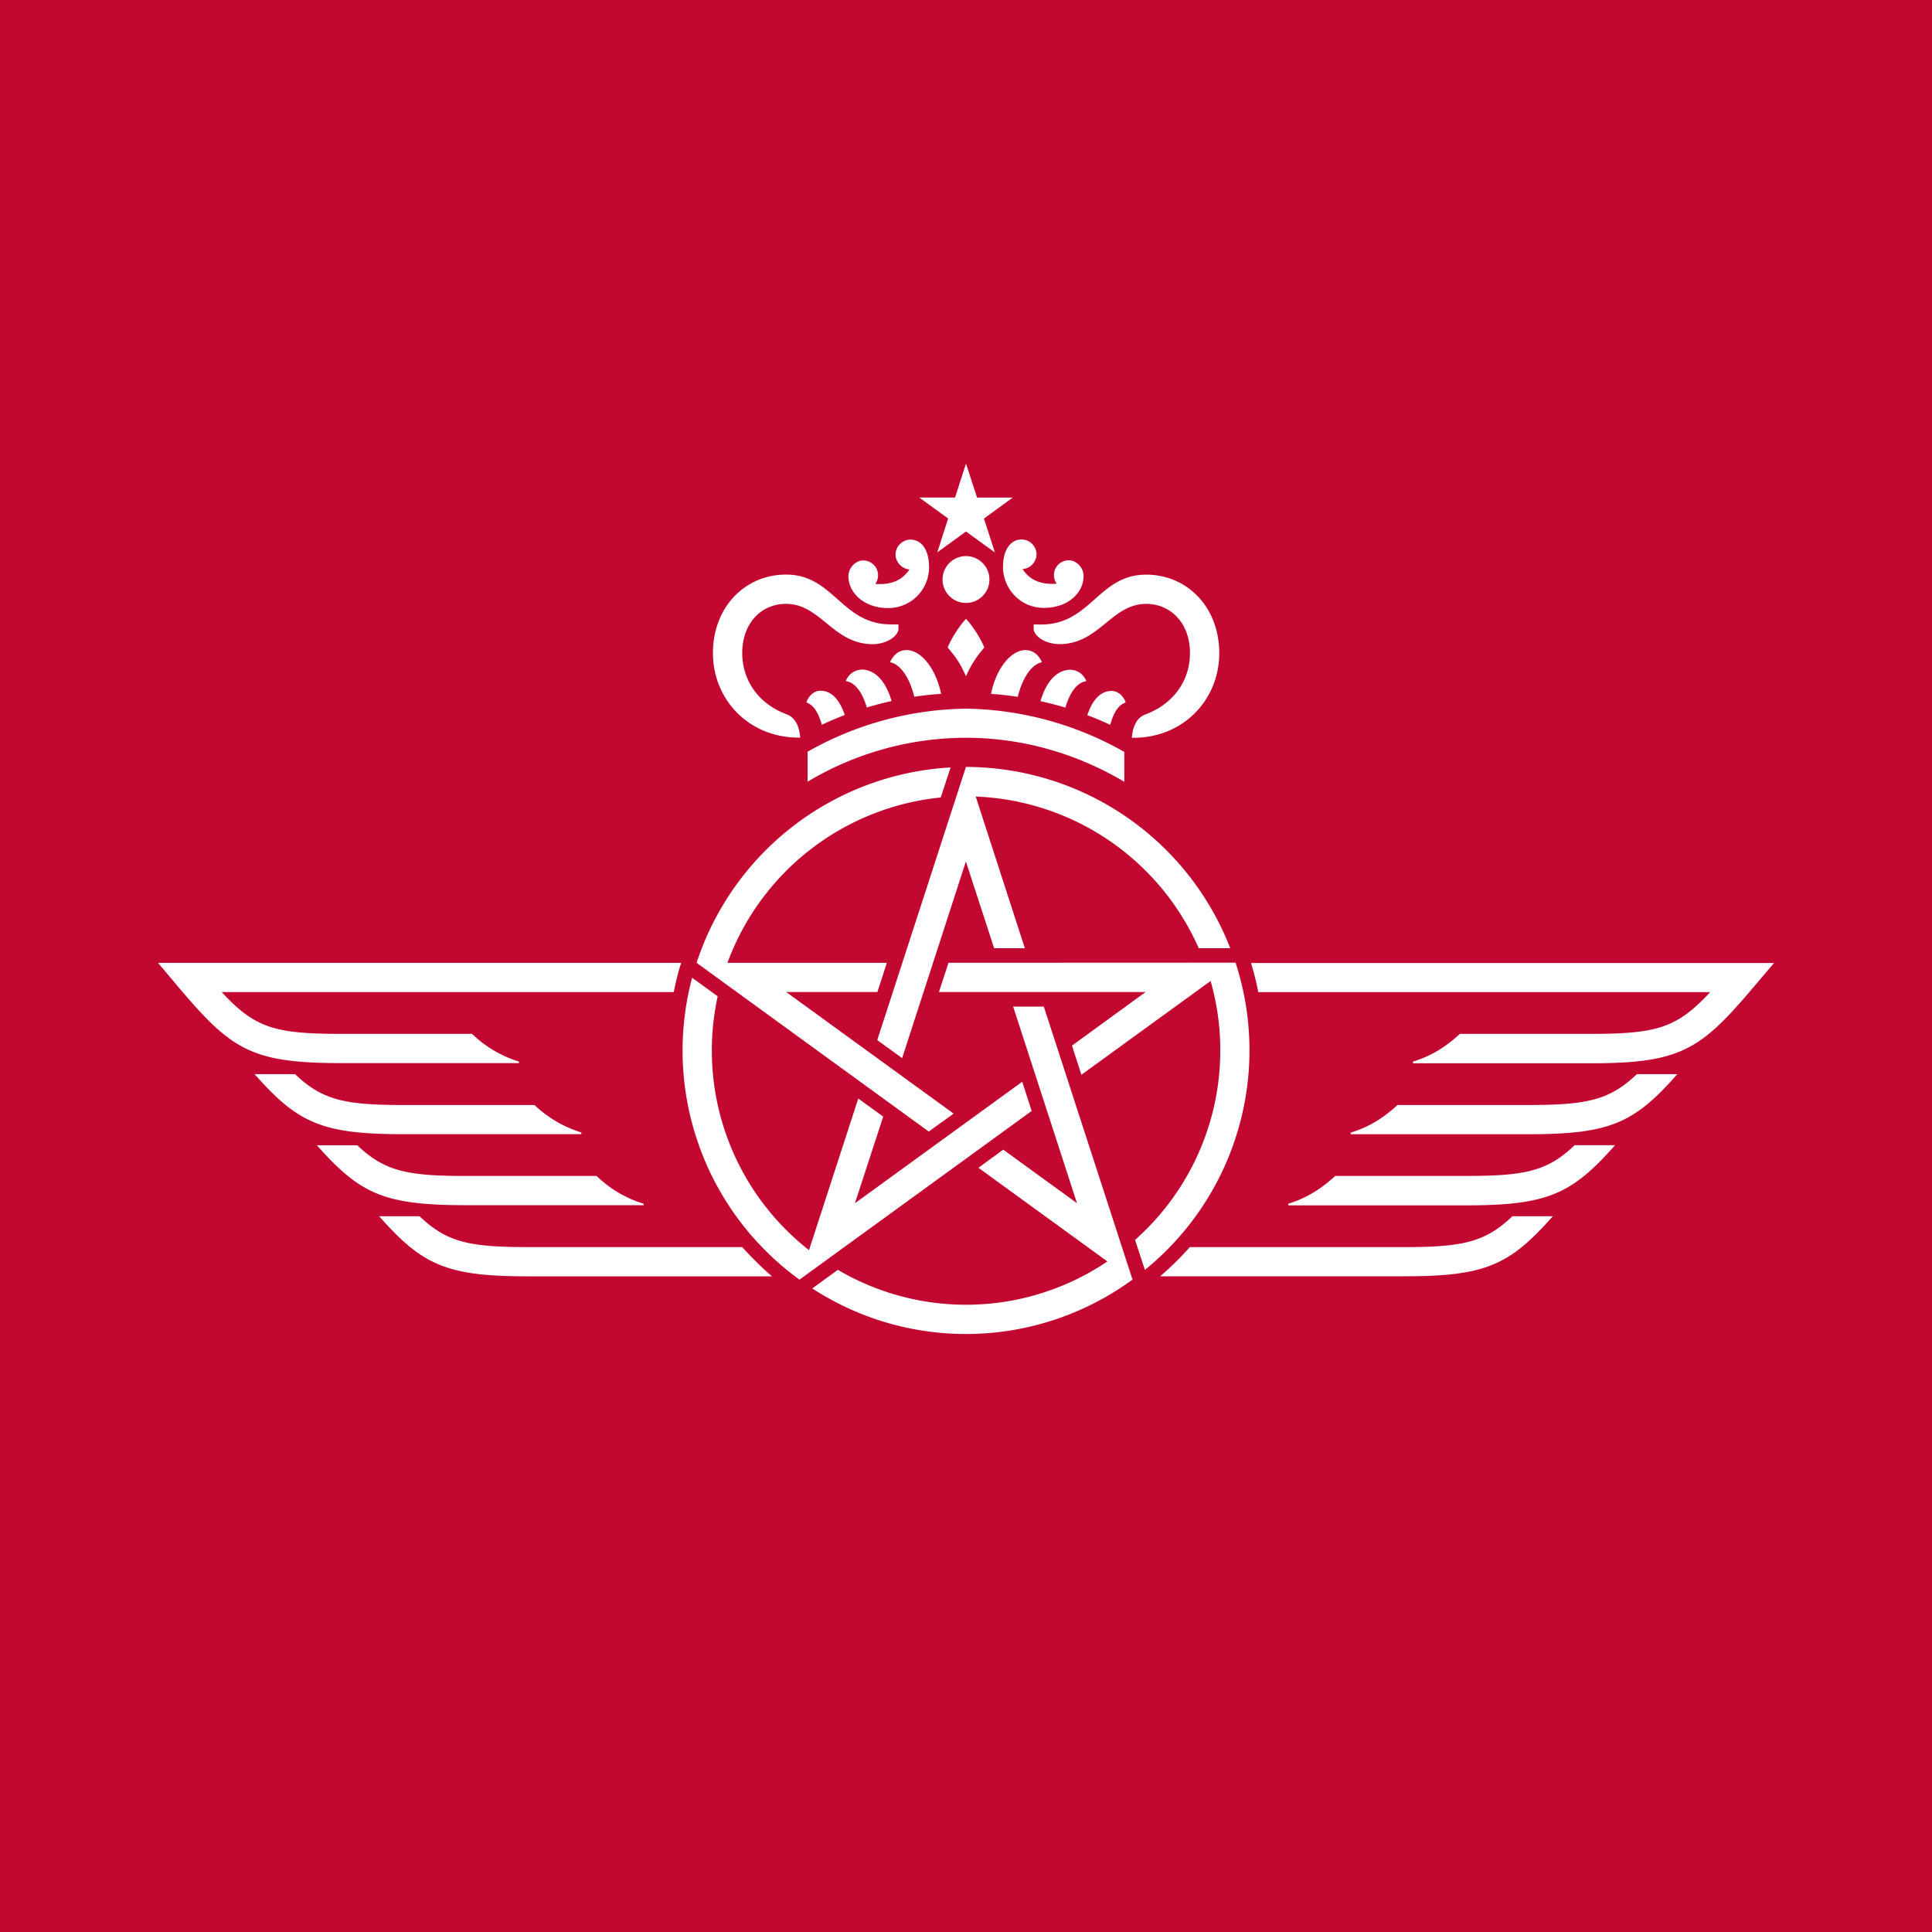 <svg xmlns="http://www.w3.org/2000/svg" viewBox="0 0 100 100"><path fill="#C20831" d="M0 0h100v100H0z"/><path fill="#fff" d="M41.378 66.23v.006l12.02-8.732-.487-1.513-8.661 6.29 1.464-4.486-1.29-.935-2.55 7.848a13.13 13.13 0 0 1-4.727-13.138l-1.323-.963a14.64 14.64 0 0 0 5.554 15.624m7.982-8.59-8.665-6.293h4.718l.49-1.514h-8.25a13.17 13.17 0 0 1 11.038-8.557l.512-1.555a14.71 14.71 0 0 0-13.147 10.113l12.016 8.733Zm-8.024-19.46h.084c-.055-.66-.29-1.051-.702-1.209-1.497-.558-2.3-1.794-2.3-3.169 0-1.568 1.003-2.548 2.267-2.548 1.79 0 2.438 2.087 4.483 2.087.732 0 1.336-.43 1.336-.8v-.222h-.382c-2.568 0-2.964-2.58-5.437-2.58-2.11 0-3.783 1.672-3.783 4.063 0 2.412 1.865 4.375 4.433 4.375M17.652 55.026h9.207v-.078a6.1 6.1 0 0 1-2.427-1.435h-6.78c-3.45 0-4.466-.313-6.175-2.163h23.397q.147-.765.382-1.512H8.18l1.045 1.241c2.748 3.251 3.77 3.947 8.43 3.947m28.317-23.553a2.11 2.11 0 0 0 2.116-2.098c0-1.029-.47-1.444-.96-1.444a.78.78 0 0 0-.774.77c0 .458.415.769.722.769-.399.601-.996.81-1.77.752a.77.77 0 0 0 .058-.797.78.78 0 0 0-.686-.416c-.379 0-.764.366-.764.82.006.86.81 1.644 2.055 1.644M38.418 64.55H27.326c-3.049 0-4.199-.255-5.61-1.597h-2.09c2.24 2.534 3.485 3.11 7.703 3.11h12.624a18 18 0 0 1-1.535-1.513m-5.103-2.17v-.074a6 6 0 0 1-2.434-1.438h-6.773c-3.055 0-4.202-.249-5.614-1.588h-2.09c2.24 2.526 3.482 3.1 7.707 3.1zm-3.225-3.675v-.088a6.2 6.2 0 0 1-2.428-1.422H20.88c-3.048 0-4.198-.254-5.609-1.597H13.18c2.237 2.536 3.483 3.107 7.703 3.107zm23-25.057c-.754 0-1.518.922-1.796 2.265q.696.05 1.382.154c.301-1.17.824-1.715 1.255-1.788-.153-.36-.448-.627-.84-.627m-3.094 6.045-4.59 14.137 1.287.934 3.3-10.178 1.463 4.49h1.589l-2.543-7.851a13.17 13.17 0 0 1 11.543 7.851h1.631a14.7 14.7 0 0 0-13.673-9.384m8.19.768V38.92A17.06 17.06 0 0 0 50 36.68a17.06 17.06 0 0 0-8.2 2.229v1.552a16 16 0 0 1 8.2-2.274c2.993 0 5.787.856 8.191 2.274m-15.65-2.95a20 20 0 0 1 1.183-.504c-.196-.585-.566-1.254-1.255-1.254-.35 0-.62.278-.732.605.32.117.578.394.8 1.153m.83 28.215-1.323.964a14.6 14.6 0 0 0 16.569-.454h.007l-4.592-14.134h-1.587l3.304 10.174-3.817-2.77-1.284.938 6.675 4.848a13.07 13.07 0 0 1-13.951.434m3.96-29.663a16 16 0 0 1 1.385-.15c-.284-1.34-1.045-2.265-1.797-2.265-.398 0-.69.272-.846.628.437.078.96.621 1.255 1.787m-2.739-1.405a.91.91 0 0 0-.807.595c.324.046.768.313 1.088 1.366a18 18 0 0 1 1.282-.333c-.308-1.046-.867-1.631-1.563-1.631m35.787 28.298h-2.091c-1.405 1.339-2.555 1.597-5.604 1.597H61.586a16 16 0 0 1-1.535 1.51h12.627c4.215 0 5.453-.572 7.695-3.107m-31.278-13.12-.496 1.514h10.7l-3.813 2.773.487 1.51 6.688-4.855a13.11 13.11 0 0 1-3.911 13.402l.51 1.552a14.64 14.64 0 0 0 4.692-15.902zm39.429 1.514c-1.712 1.843-2.724 2.166-6.175 2.166h-6.783c-.768.703-1.502 1.15-2.43 1.434v.088h9.213c4.652 0 5.679-.705 8.423-3.953l1.052-1.238H64.752q.228.74.376 1.509h23.397zM48.514 28.59 50 27.51l1.498 1.087-.57-1.754 1.49-1.088h-1.846L50 23.997l-.568 1.755h-1.853l1.497 1.085zm35.08 30.686h-2.091c-1.405 1.34-2.551 1.59-5.607 1.59h-6.783c-.767.703-1.505 1.15-2.43 1.44v.083h9.213c4.218 0 5.463-.587 7.698-3.113m3.225-3.679h-2.09c-1.41 1.336-2.556 1.598-5.61 1.598h-6.78c-.765.692-1.5 1.15-2.431 1.43v.082h9.213c4.218 0 5.463-.574 7.698-3.11M58.267 36.361c-.115-.324-.383-.598-.732-.598-.686 0-1.06.663-1.255 1.255q.607.225 1.186.499c.213-.768.48-1.046.8-1.156m-9.217-2.846c.419.483.667.846.932 1.447l.02.026.019-.026a5.4 5.4 0 0 1 .931-1.447 5.6 5.6 0 0 0-.947-1.483c-.314.307-.795 1.064-.951 1.483m4.45-1.193v.222c0 .37.597.795 1.34.795 2.041 0 2.692-2.082 4.48-2.082 1.26 0 2.27.977 2.27 2.551 0 1.376-.81 2.608-2.301 3.17-.418.153-.65.546-.708 1.209h.094c2.565 0 4.43-1.967 4.43-4.378 0-2.395-1.669-4.065-3.783-4.065-2.474 0-2.865 2.581-5.437 2.581zm-1.588-2.953c0 1 .81 2.094 2.12 2.094 1.246 0 2.05-.78 2.05-1.647 0-.454-.384-.816-.766-.816a.77.77 0 0 0-.682.415.77.77 0 0 0 .058.797c-.774.055-1.368-.15-1.767-.755a.786.786 0 0 0 .722-.768.78.78 0 0 0-.778-.767c-.486.003-.957.424-.957 1.447m-1.918-.585A1.212 1.212 0 1 0 50 31.208a1.212 1.212 0 1 0 0-2.424m6.227 6.475a.9.9 0 0 0-.81-.593c-.695 0-1.254.58-1.562 1.626q.652.143 1.288.333c.317-1.052.758-1.323 1.084-1.366" style="stroke-width:.836"/></svg>